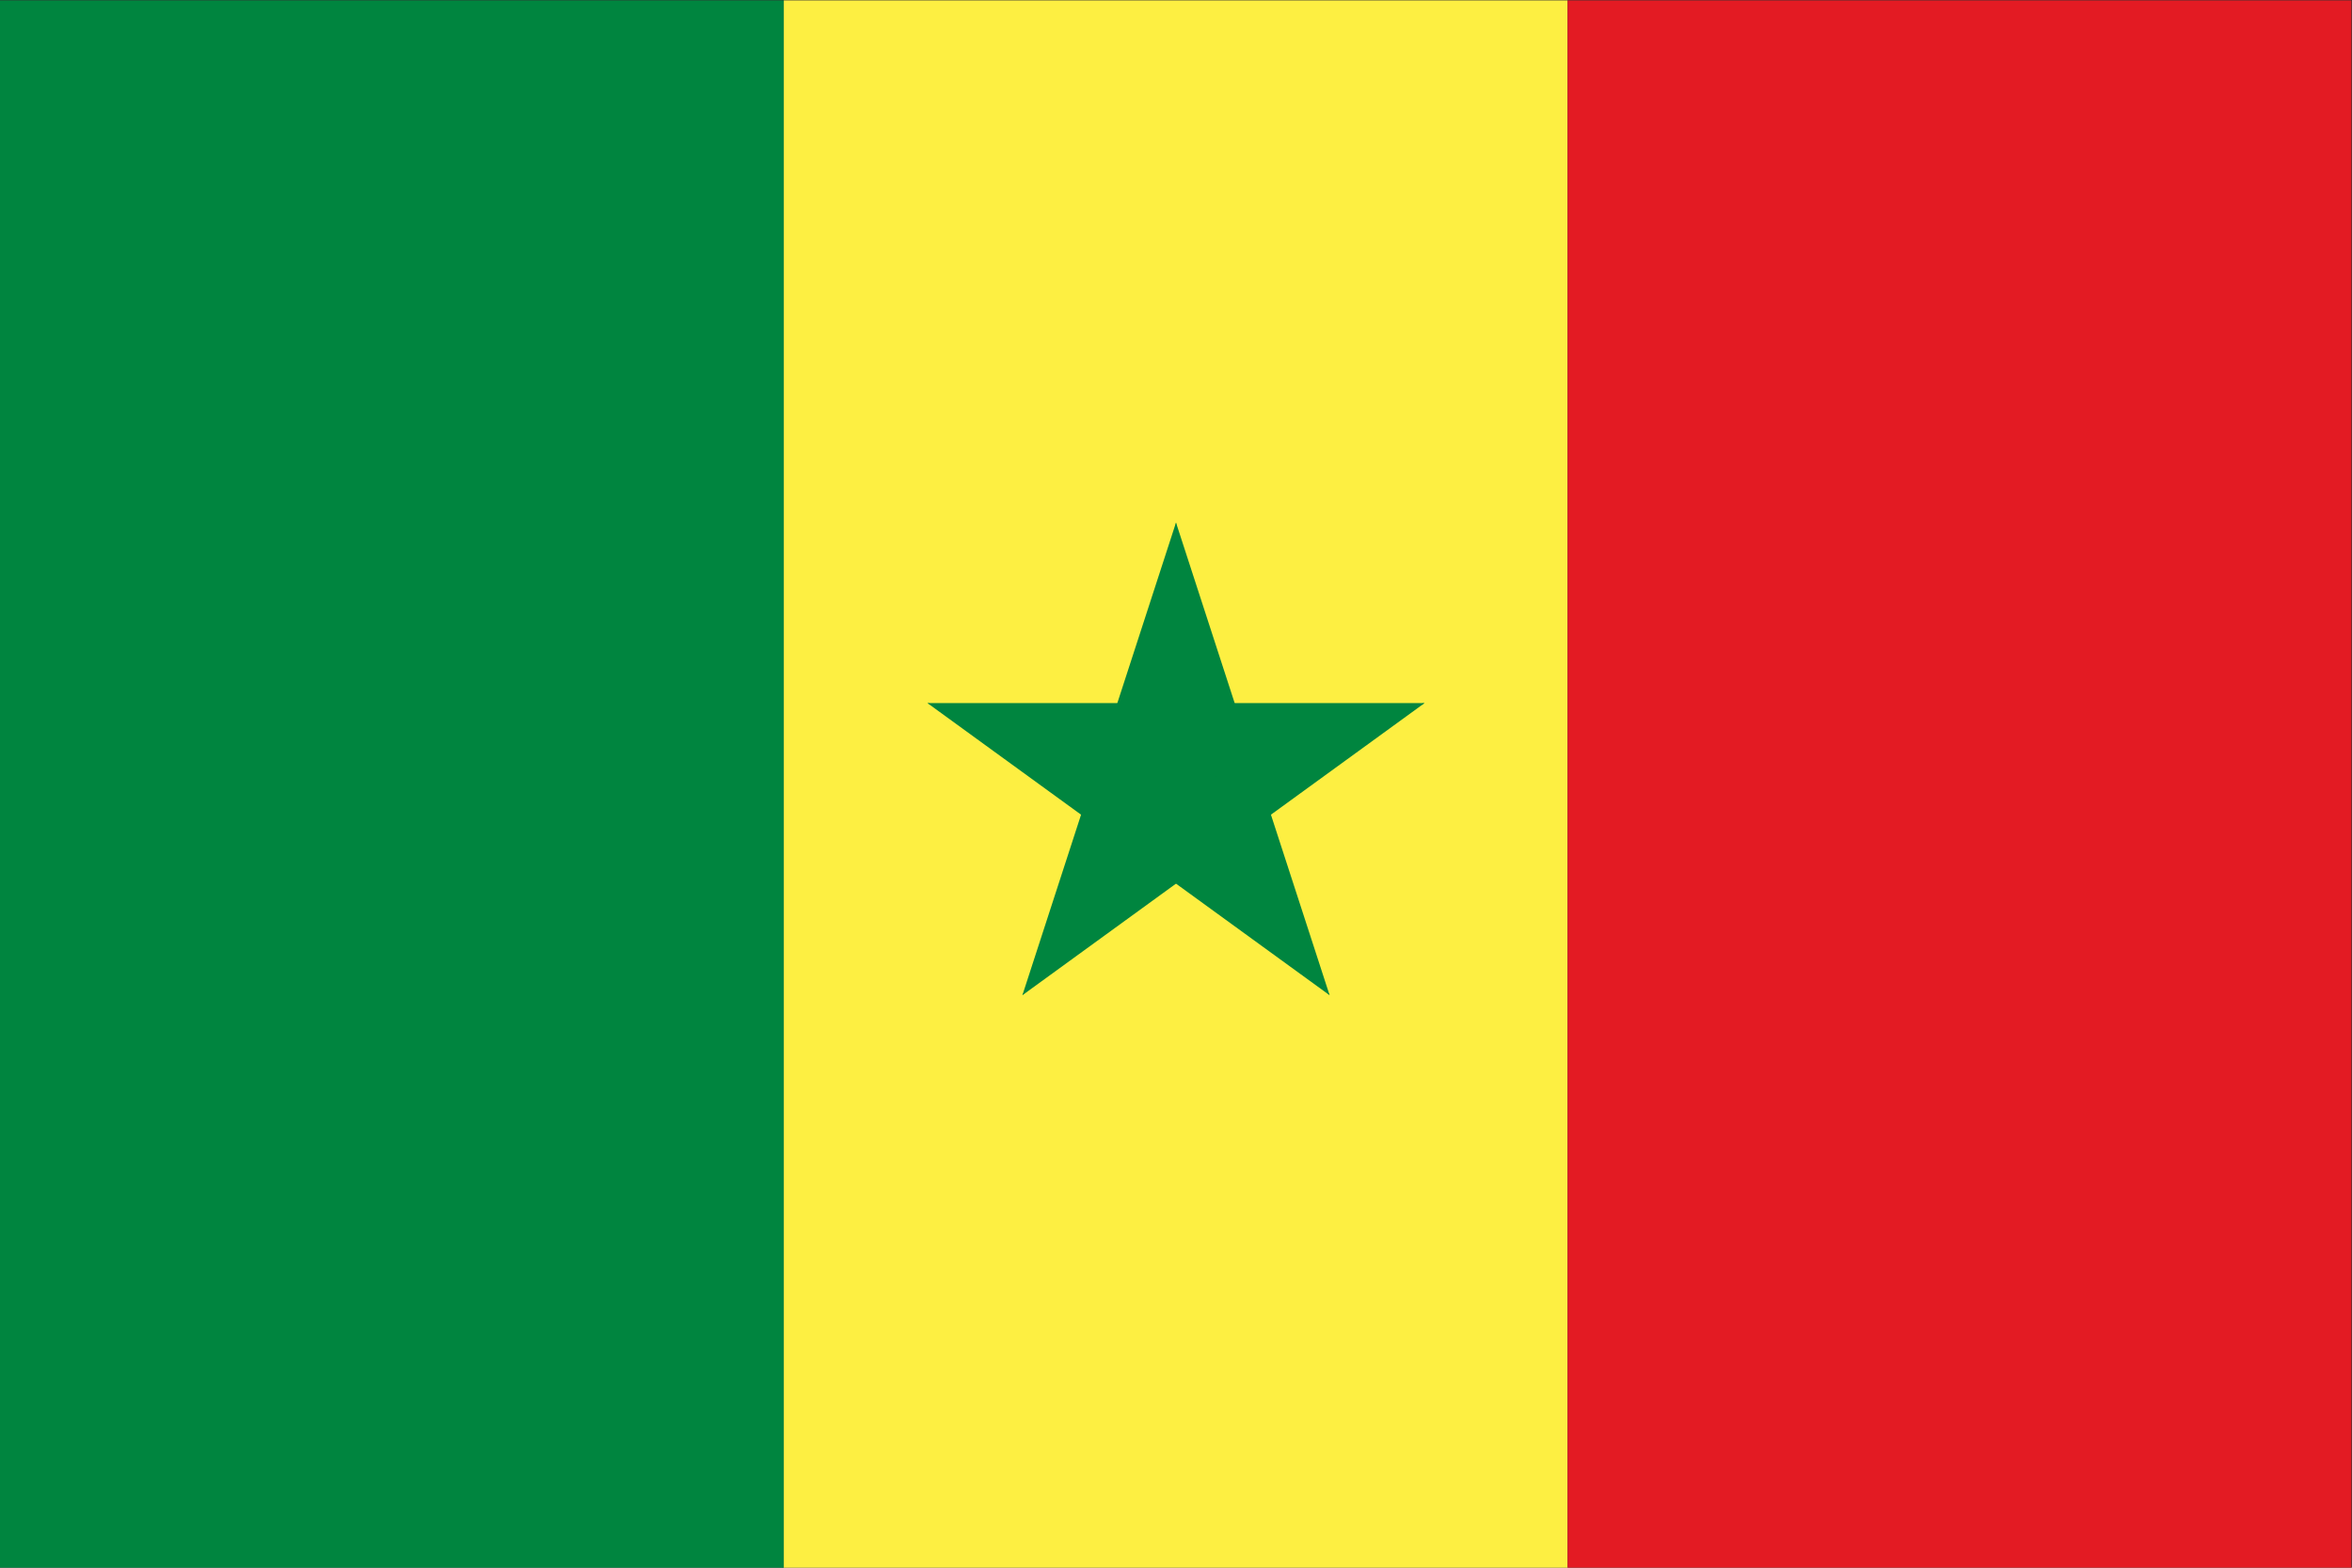 <?xml version="1.0" encoding="UTF-8" standalone="no"?>
<!-- Created with Inkscape (http://www.inkscape.org/) -->

<svg
   version="1.1"
   id="svg1"
   width="1200"
   height="800"
   viewBox="0 0 1200 800"
   sodipodi:docname="sn.ai"
   xmlns:inkscape="http://www.inkscape.org/namespaces/inkscape"
   xmlns:sodipodi="http://sodipodi.sourceforge.net/DTD/sodipodi-0.dtd"
   xmlns="http://www.w3.org/2000/svg"
   xmlns:svg="http://www.w3.org/2000/svg">
  <rect x="0" y="0" width="1200" height="800" fill="#333333" stroke="none"/>
  <defs
     id="defs1" />
  <sodipodi:namedview
     id="namedview1"
     pagecolor="#ffffff"
     bordercolor="#000000"
     borderopacity="0.25"
     inkscape:showpageshadow="2"
     inkscape:pageopacity="0.0"
     inkscape:pagecheckerboard="0"
     inkscape:deskcolor="#d1d1d1">
    <inkscape:page
       x="0"
       y="0"
       inkscape:label="1"
       id="page1"
       width="1200"
       height="800"
       margin="0"
       bleed="0" />
  </sodipodi:namedview>
  <g
     id="layer-MC0"
     inkscape:groupmode="layer"
     inkscape:label="Layer 1">
    <path
       id="path1"
       d="M 0,0 H 300 V 600 H 0 Z"
       style="fill:#00853f;fill-opacity:1;fill-rule:nonzero;stroke:none"
       transform="matrix(1.333,0,0,-1.333,0,800)" />
    <path
       id="path2"
       d="M 300,0 H 600.001 V 600 H 300 Z"
       style="fill:#fdef42;fill-opacity:1;fill-rule:nonzero;stroke:none"
       transform="matrix(1.333,0,0,-1.333,0,800)" />
    <path
       id="path3"
       d="M 600,0 H 900 V 600 H 600 Z"
       style="fill:#e31b23;fill-opacity:1;fill-rule:nonzero;stroke:none"
       transform="matrix(1.333,0,0,-1.333,0,800)" />
    <path
       id="path4"
       d="m 0,0 -30.902,-95.105 47.553,-15.452 z"
       style="fill:#00853f;fill-opacity:1;fill-rule:nonzero;stroke:none"
       transform="matrix(1.333,0,0,-1.333,600,266.667)" />
    <path
       id="path5"
       d="m 0,0 30.901,-95.105 -47.552,-15.452 z"
       style="fill:#00853f;fill-opacity:1;fill-rule:nonzero;stroke:none"
       transform="matrix(1.333,0,0,-1.333,600,266.667)" />
    <path
       id="path6"
       d="M 0,0 H -100 V -50 Z"
       style="fill:#00853f;fill-opacity:1;fill-rule:nonzero;stroke:none"
       transform="matrix(1.333,0,0,-1.333,726.807,358.797)" />
    <path
       id="path7"
       d="m 0,0 -80.901,-58.779 -29.39,40.451 z"
       style="fill:#00853f;fill-opacity:1;fill-rule:nonzero;stroke:none"
       transform="matrix(1.333,0,0,-1.333,726.807,358.797)" />
    <path
       id="path8"
       d="M 0,0 -30.901,95.105 -78.454,79.654 Z"
       style="fill:#00853f;fill-opacity:1;fill-rule:nonzero;stroke:none"
       transform="matrix(1.333,0,0,-1.333,678.371,507.869)" />
    <path
       id="path9"
       d="m 0,0 -80.901,58.778 29.388,40.451 z"
       style="fill:#00853f;fill-opacity:1;fill-rule:nonzero;stroke:none"
       transform="matrix(1.333,0,0,-1.333,678.371,507.869)" />
    <path
       id="path10"
       d="M 0,0 80.901,58.778 51.512,99.229 Z"
       style="fill:#00853f;fill-opacity:1;fill-rule:nonzero;stroke:none"
       transform="matrix(1.333,0,0,-1.333,521.629,507.869)" />
    <path
       id="path11"
       d="M 0,0 30.901,95.105 78.454,79.654 Z"
       style="fill:#00853f;fill-opacity:1;fill-rule:nonzero;stroke:none"
       transform="matrix(1.333,0,0,-1.333,521.629,507.869)" />
    <path
       id="path12"
       d="m 0,0 80.901,-58.779 29.39,40.451 z"
       style="fill:#00853f;fill-opacity:1;fill-rule:nonzero;stroke:none"
       transform="matrix(1.333,0,0,-1.333,473.193,358.797)" />
    <path
       id="path13"
       d="M 0,0 H 100 V -50 Z"
       style="fill:#00853f;fill-opacity:1;fill-rule:nonzero;stroke:none"
       transform="matrix(1.333,0,0,-1.333,473.193,358.797)" />
  </g>
</svg>
